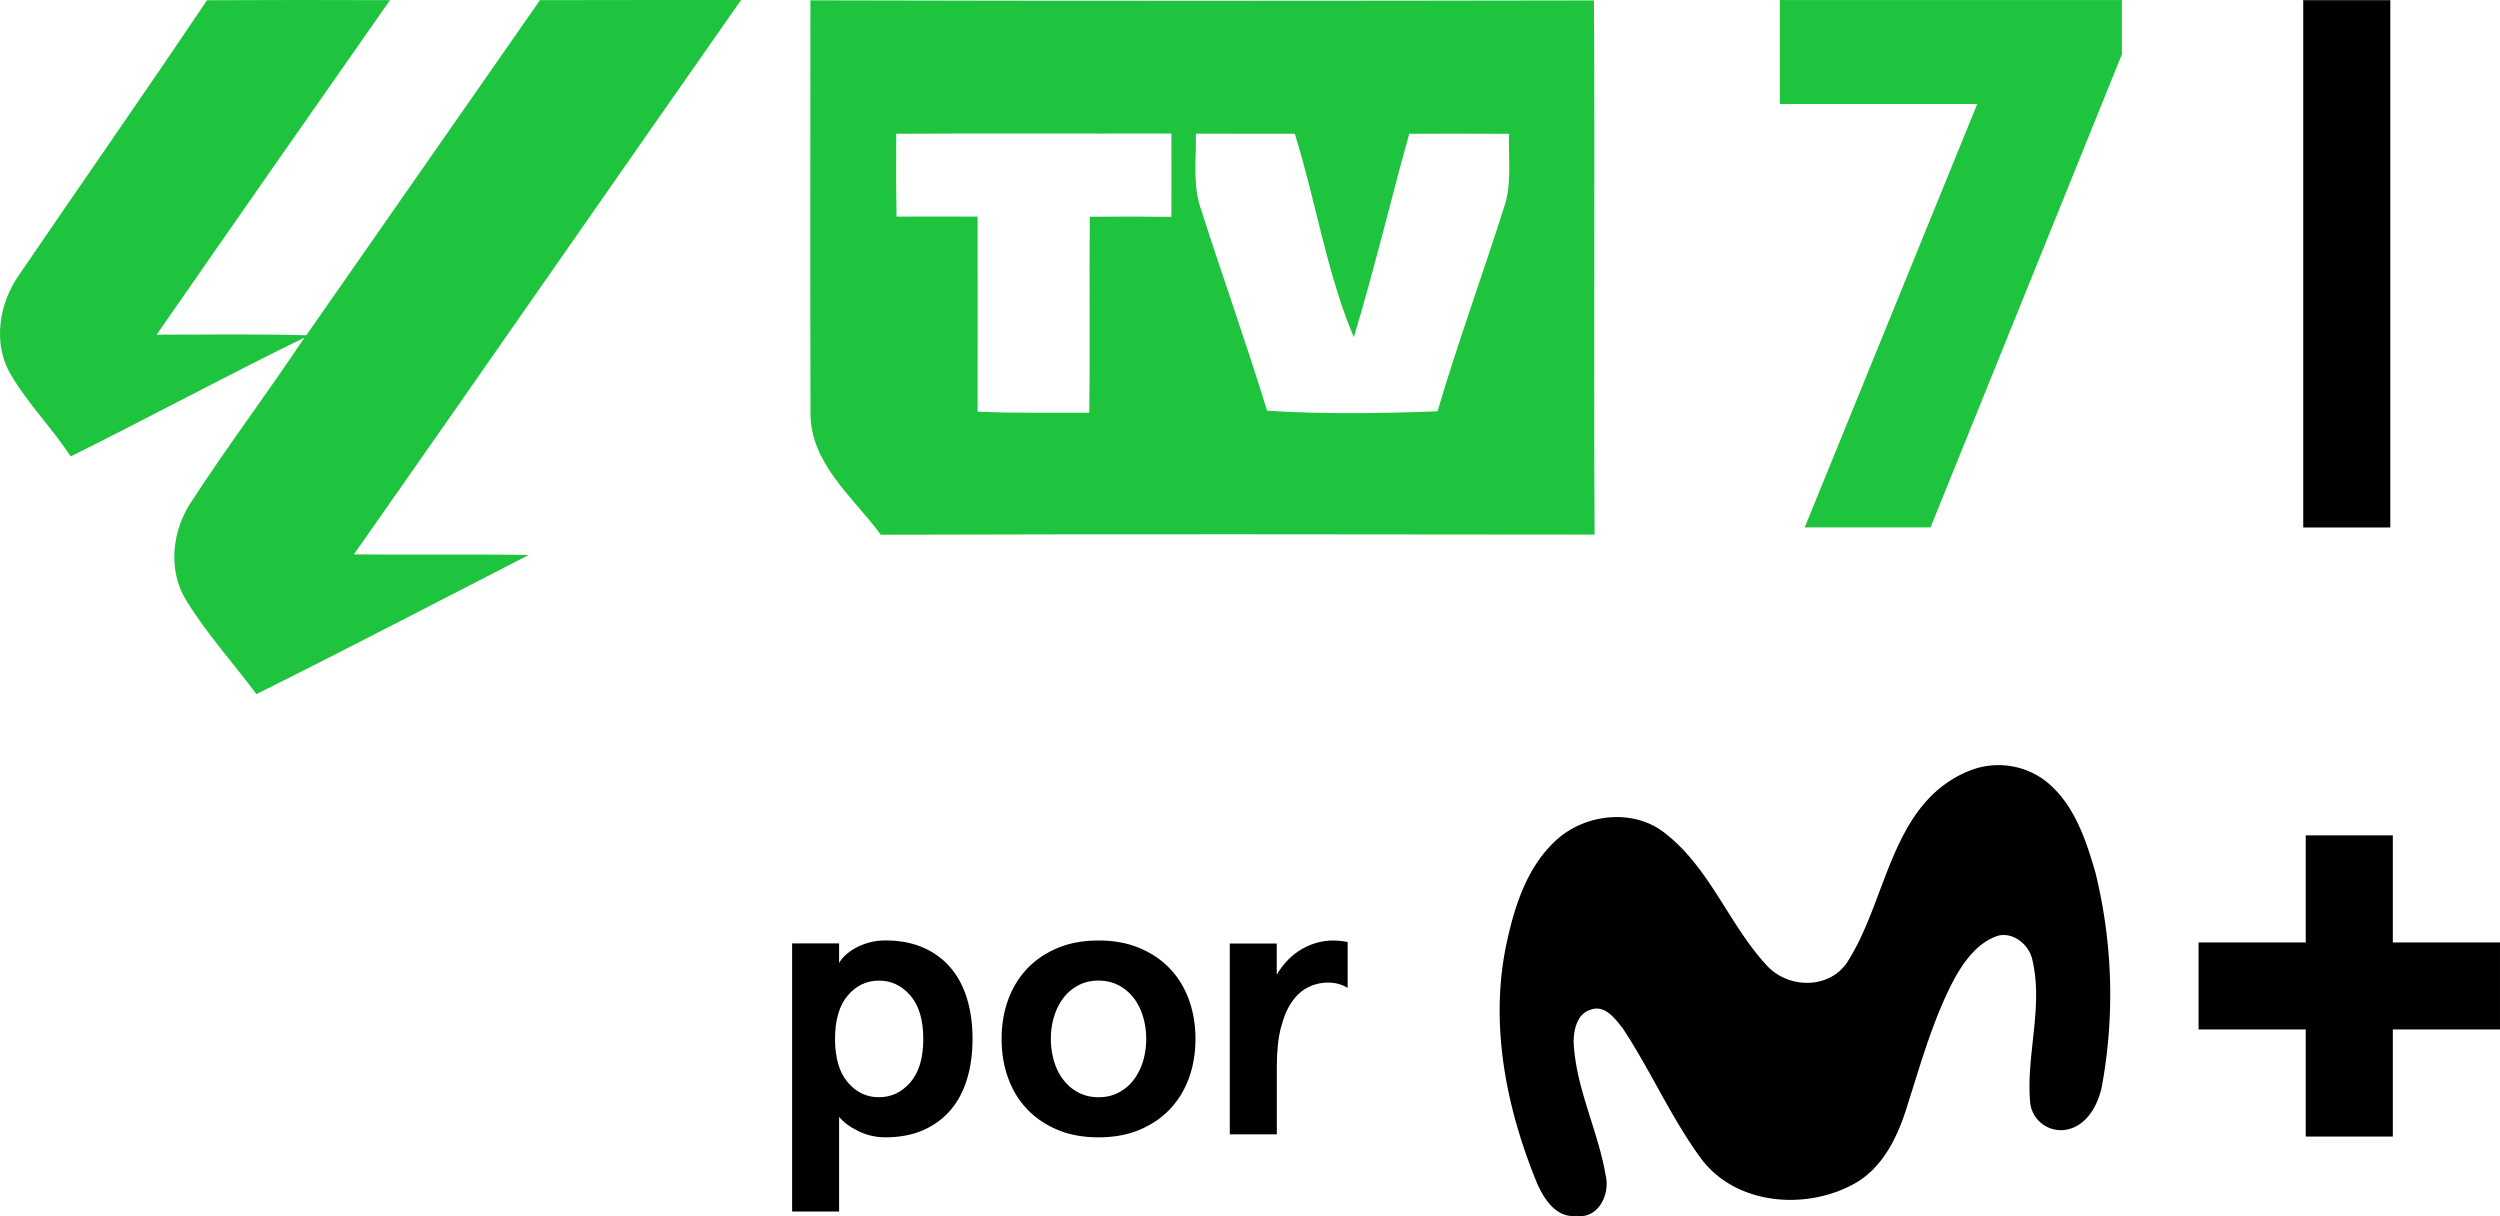 <svg data-name="Capa 2" version="1.1" viewBox="0 0 319.83 155.59" xml:space="preserve" xmlns="http://www.w3.org/2000/svg">
	<g transform="translate(-.002 .001)">
		<g data-name="Capa 1">
			<path d="m157.33 145.12v-24.41h6.01v3.97c0.87-1.45 1.95-2.54 3.22-3.27 1.28-0.73 2.61-1.09 4-1.09 0.26 0 0.56 0.02 0.9 0.05s0.65 0.08 0.95 0.15v5.86c-0.74-0.45-1.58-0.68-2.52-0.68-0.87 0-1.71 0.19-2.5 0.58s-1.49 1-2.08 1.84c-0.6 0.84-1.07 1.95-1.43 3.32s-0.53 3.04-0.53 5.01v8.67z"/>
			<path d="m134.44 132.91c0 1 0.14 1.95 0.41 2.86 0.27 0.9 0.67 1.7 1.19 2.37 0.52 0.68 1.15 1.22 1.91 1.62s1.62 0.61 2.59 0.61 1.83-0.2 2.59-0.61c0.76-0.4 1.4-0.94 1.91-1.62 0.52-0.68 0.91-1.47 1.19-2.37 0.27-0.9 0.41-1.86 0.41-2.86s-0.14-1.95-0.41-2.86c-0.27-0.9-0.67-1.7-1.19-2.37a5.857 5.857 0 0 0-1.91-1.62c-0.76-0.4-1.62-0.61-2.59-0.61s-1.83 0.2-2.59 0.61c-0.76 0.4-1.4 0.94-1.91 1.62-0.52 0.68-0.91 1.47-1.19 2.37s-0.41 1.86-0.41 2.86zm-6.3 0c0-1.78 0.27-3.43 0.82-4.96s1.36-2.87 2.42-4c1.07-1.13 2.37-2.02 3.9-2.66 1.53-0.65 3.29-0.97 5.26-0.97s3.72 0.32 5.26 0.97c1.53 0.65 2.84 1.53 3.9 2.66 1.07 1.13 1.87 2.46 2.42 4 0.55 1.53 0.82 3.19 0.82 4.96s-0.27 3.43-0.82 4.96-1.36 2.87-2.42 4c-1.07 1.13-2.37 2.02-3.9 2.66-1.53 0.65-3.29 0.97-5.26 0.97s-3.72-0.32-5.26-0.97-2.84-1.53-3.9-2.66c-1.07-1.13-1.87-2.46-2.42-4-0.55-1.53-0.82-3.19-0.82-4.96z"/>
			<path d="m118.12 132.91c0-2.42-0.55-4.27-1.65-5.55-1.1-1.27-2.44-1.91-4.02-1.91s-2.92 0.64-4 1.91c-1.08 1.28-1.62 3.12-1.62 5.55s0.54 4.27 1.62 5.55 2.42 1.91 4 1.91 2.92-0.64 4.02-1.91 1.65-3.12 1.65-5.55zm6.3 0c0 1.87-0.23 3.58-0.7 5.13s-1.17 2.87-2.11 3.97-2.1 1.95-3.49 2.57c-1.39 0.61-3.01 0.92-4.85 0.92-1.23 0-2.38-0.27-3.47-0.8-1.08-0.53-1.9-1.14-2.45-1.82v12.11h-6.01v-34.3h6.01v2.52c0.16-0.32 0.42-0.65 0.78-0.99s0.79-0.65 1.31-0.94 1.1-0.52 1.75-0.7 1.34-0.27 2.08-0.27c1.84 0 3.46 0.31 4.85 0.92s2.55 1.47 3.49 2.57 1.64 2.42 2.11 3.97 0.7 3.26 0.7 5.14z"/>
			<path d="m251.59 98.76a9.95 9.95 0 0 1 10.09 1.14c3.62 2.85 5.15 7.42 6.38 11.68 2.18 8.82 2.5 18 0.92 26.95-0.41 2.62-1.97 5.67-4.88 6.03a3.967 3.967 0 0 1-4.38-3.51v-0.05c-0.52-6.04 1.68-12.1 0.31-18.1-0.37-1.96-2.36-3.68-4.4-3.2-2.62 0.85-4.36 3.27-5.64 5.59-2.68 5.08-4.22 10.65-5.96 16.09-1.19 3.93-3.12 8.06-6.9 10.11-6.2 3.36-15.01 2.66-19.47-3.22-3.85-5.24-6.46-11.27-10.04-16.69-0.96-1.22-2.28-3.07-4.08-2.42-1.76 0.48-2.22 2.55-2.22 4.15 0.27 5.93 3.14 11.32 4.11 17.12 0.56 2.36-0.96 5.53-3.75 5.12-2.62 0.3-4.2-2.22-5.09-4.3-3.93-9.61-6.06-20.35-3.83-30.65 1.02-4.75 2.62-9.71 6.31-13.1 3.68-3.39 9.92-4.13 13.95-0.9 5.74 4.46 8.16 11.68 13 16.9 2.67 2.95 7.82 3.1 10.21-0.26 5.22-7.97 5.56-20.22 15.38-24.5z"/>
			<path d="m319.83 120.57h-13.71v-13.7h-11.14v13.7h-13.71v11.13h13.71v13.7h11.14v-13.7h13.71z"/>
			<path d="m294.66 0.02h11.14v67.46h-11.14z"/>
			<path d="m26.48 0.03c7.8-0.04 15.61-0.04 23.41-0.01-9.97 14.25-19.94 28.51-29.85 42.8 6.38-0.02 12.77-0.1 19.15 0.07 9.98-14.28 19.92-28.59 29.89-42.87 8.58-0.03 17.15-0.01 25.73-0.02-16.54 23.61-32.96 47.31-49.53 70.92 7.46 0.09 14.91-0.04 22.36 0.08-11.59 5.95-23.16 11.98-34.83 17.8-2.98-4-6.37-7.73-8.99-12-2.39-3.88-1.8-8.97 0.69-12.65 4.62-7.11 9.74-13.89 14.44-20.96-10.05 4.9-19.89 10.23-29.9 15.2-2.37-3.61-5.45-6.7-7.64-10.43-2.37-3.94-1.55-9.08 0.99-12.73 8-11.74 16.16-23.39 24.08-35.2zm77.2 0.01c33.42 0.09 66.82 0.07 100.24 0.01 0.13 22.78-0.04 45.56 0.08 68.34-30.43-0.03-60.87-0.08-91.31 0.02-3.53-4.81-9.06-9.11-9-15.63-0.05-17.59-0.01-35.17-0.01-52.75zm10.98 17.08c-0.02 3.54-0.02 7.06 0.04 10.59 3.46-0.01 6.91-0.02 10.37 0 0.02 8.31 0 16.63 0 24.95 4.76 0.23 9.52 0.11 14.28 0.14 0.12-8.35-0.01-16.72 0.07-25.07 3.48-0.04 6.96-0.03 10.44 0.01 0-3.55 0.02-7.11 0-10.66-11.74 0.03-23.47-0.04-35.2 0.03zm38.33-0.03c0.07 3.01-0.37 6.09 0.45 9.04 2.82 8.83 5.94 17.55 8.66 26.41 7.25 0.47 14.55 0.35 21.81 0.08 2.6-8.81 5.76-17.44 8.54-26.19 0.99-3.01 0.5-6.22 0.61-9.31-4.26-0.02-8.52-0.03-12.77-0.01-2.41 8.66-4.49 17.42-7.09 26.03-3.5-8.31-4.86-17.41-7.55-26.03-4.22-0.01-8.44-0.01-12.66-0.01z" fill="#1ec43d"/>
		</g>
	</g>
	<g transform="matrix(3.078 0 0 3.078 -266.76 -40.06)" fill="#1ec43d" stroke-width=".212" aria-label="7">
		<path d="m174.86 15.271-7.954 19.665h-5.229l7.171-17.598h-8.204v-4.321h14.216z" fill="#1ec43d" stroke-width=".212"/>
	</g>
</svg>
